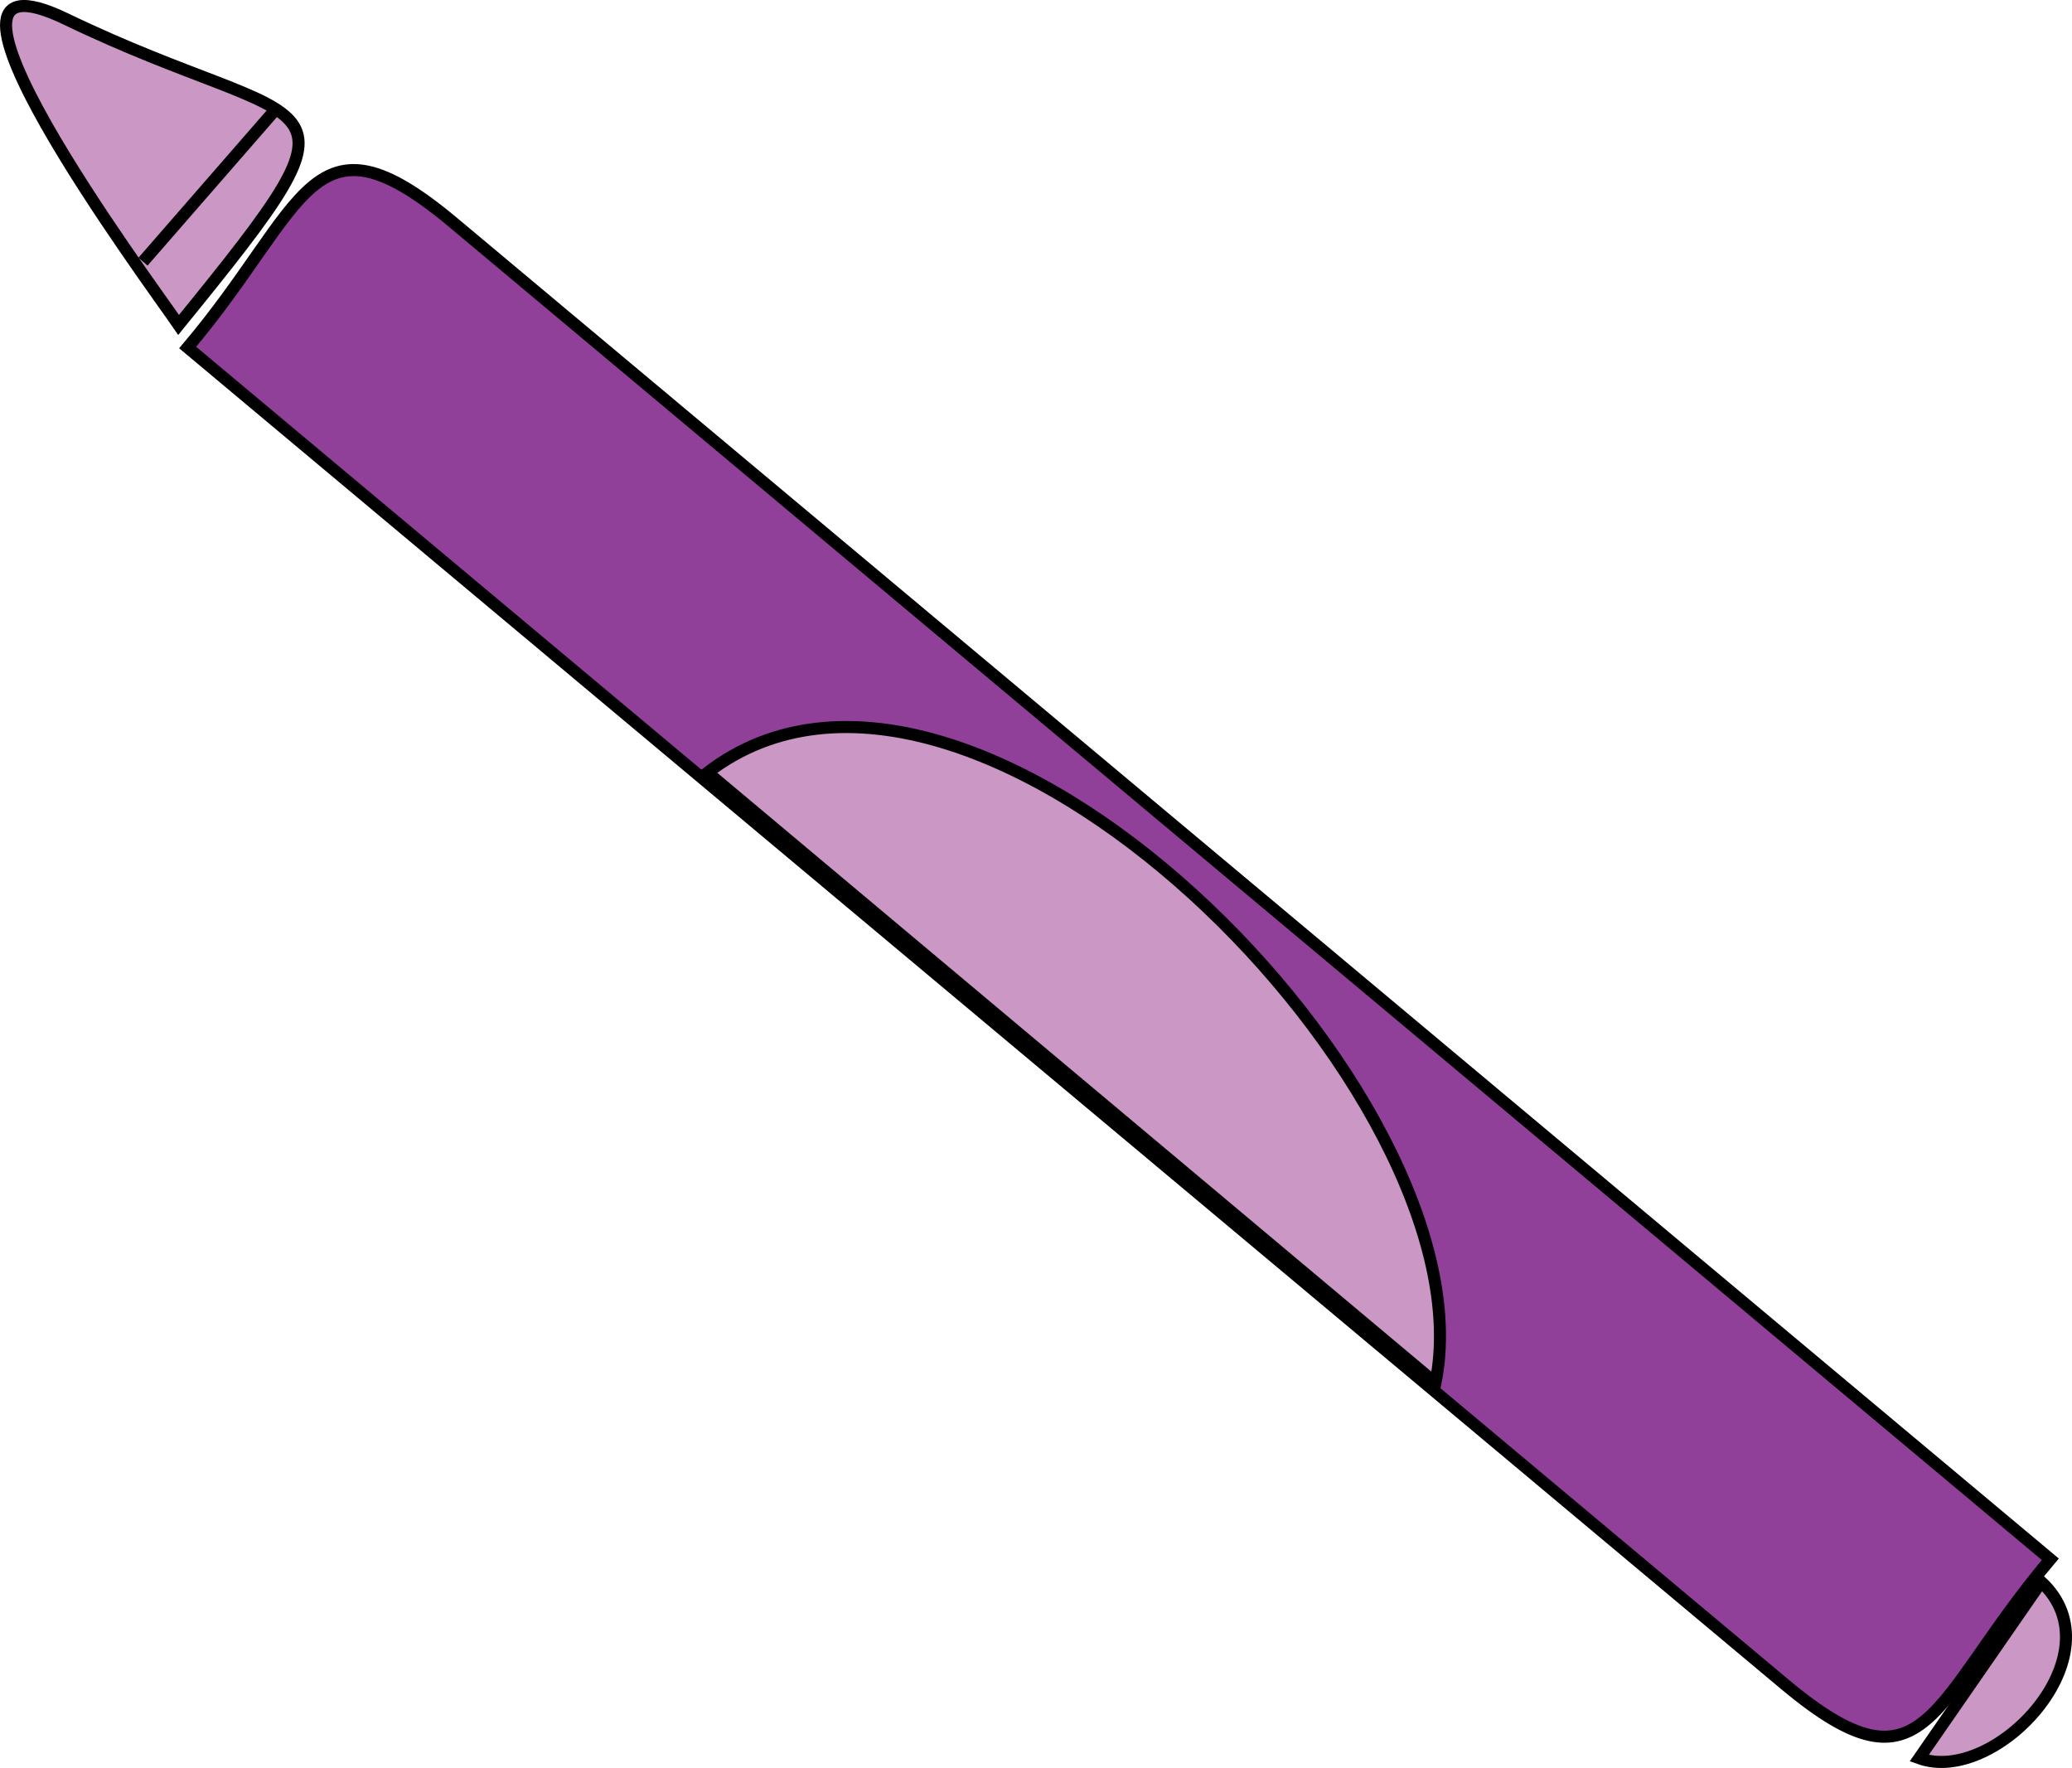 <svg xmlns="http://www.w3.org/2000/svg" xmlns:xlink="http://www.w3.org/1999/xlink" version="1.1" id="Layer_1" x="0px" y="0px" enable-background="new 0 0 822.05 841.89" xml:space="preserve" viewBox="239.39 274.24 343.73 293.27">
<path fill-rule="evenodd" clip-rule="evenodd" fill="#904098" stroke="#000000" stroke-width="2" stroke-linecap="square" stroke-miterlimit="10" d="  M579.521,532.887c-19.825,23.477-20.393,40.535-44.038,20.746c-31.621-26.463-63.242-52.927-94.862-79.391  c-56.7-47.452-113.4-94.903-170.1-142.355c19.825-23.477,20.393-40.535,44.038-20.746c31.621,26.463,63.242,52.927,94.863,79.391  C466.122,437.984,522.822,485.435,579.521,532.887z"/>
<path fill-rule="evenodd" clip-rule="evenodd" fill="#CB97C4" stroke="#000000" stroke-width="2" stroke-linecap="square" stroke-miterlimit="10" d="  M269.021,328.137c-4.661-6.814-47.631-64.697-18.673-50.735C291.669,297.325,302.759,286.689,269.021,328.137z"/>
<path fill-rule="evenodd" clip-rule="evenodd" fill="#CB97C4" stroke="#000000" stroke-width="2" stroke-linecap="square" stroke-miterlimit="10" d="  M557.771,565.887c12.647,4.577,33.145-17.272,20.25-29.25C571.271,546.387,564.521,556.137,557.771,565.887z"/>
<line fill="none" stroke="#000000" stroke-width="2" stroke-linecap="square" stroke-miterlimit="10" x1="263.771" y1="316.887" x2="284.021" y2="293.637"/>
<path fill-rule="evenodd" clip-rule="evenodd" fill="#CB97C4" stroke="#000000" stroke-width="2" stroke-linecap="square" stroke-miterlimit="10" d="  M356.771,402.387c43.886-33.721,130.45,53.682,120.75,101.25C437.271,469.887,397.021,436.137,356.771,402.387z"/>
</svg>